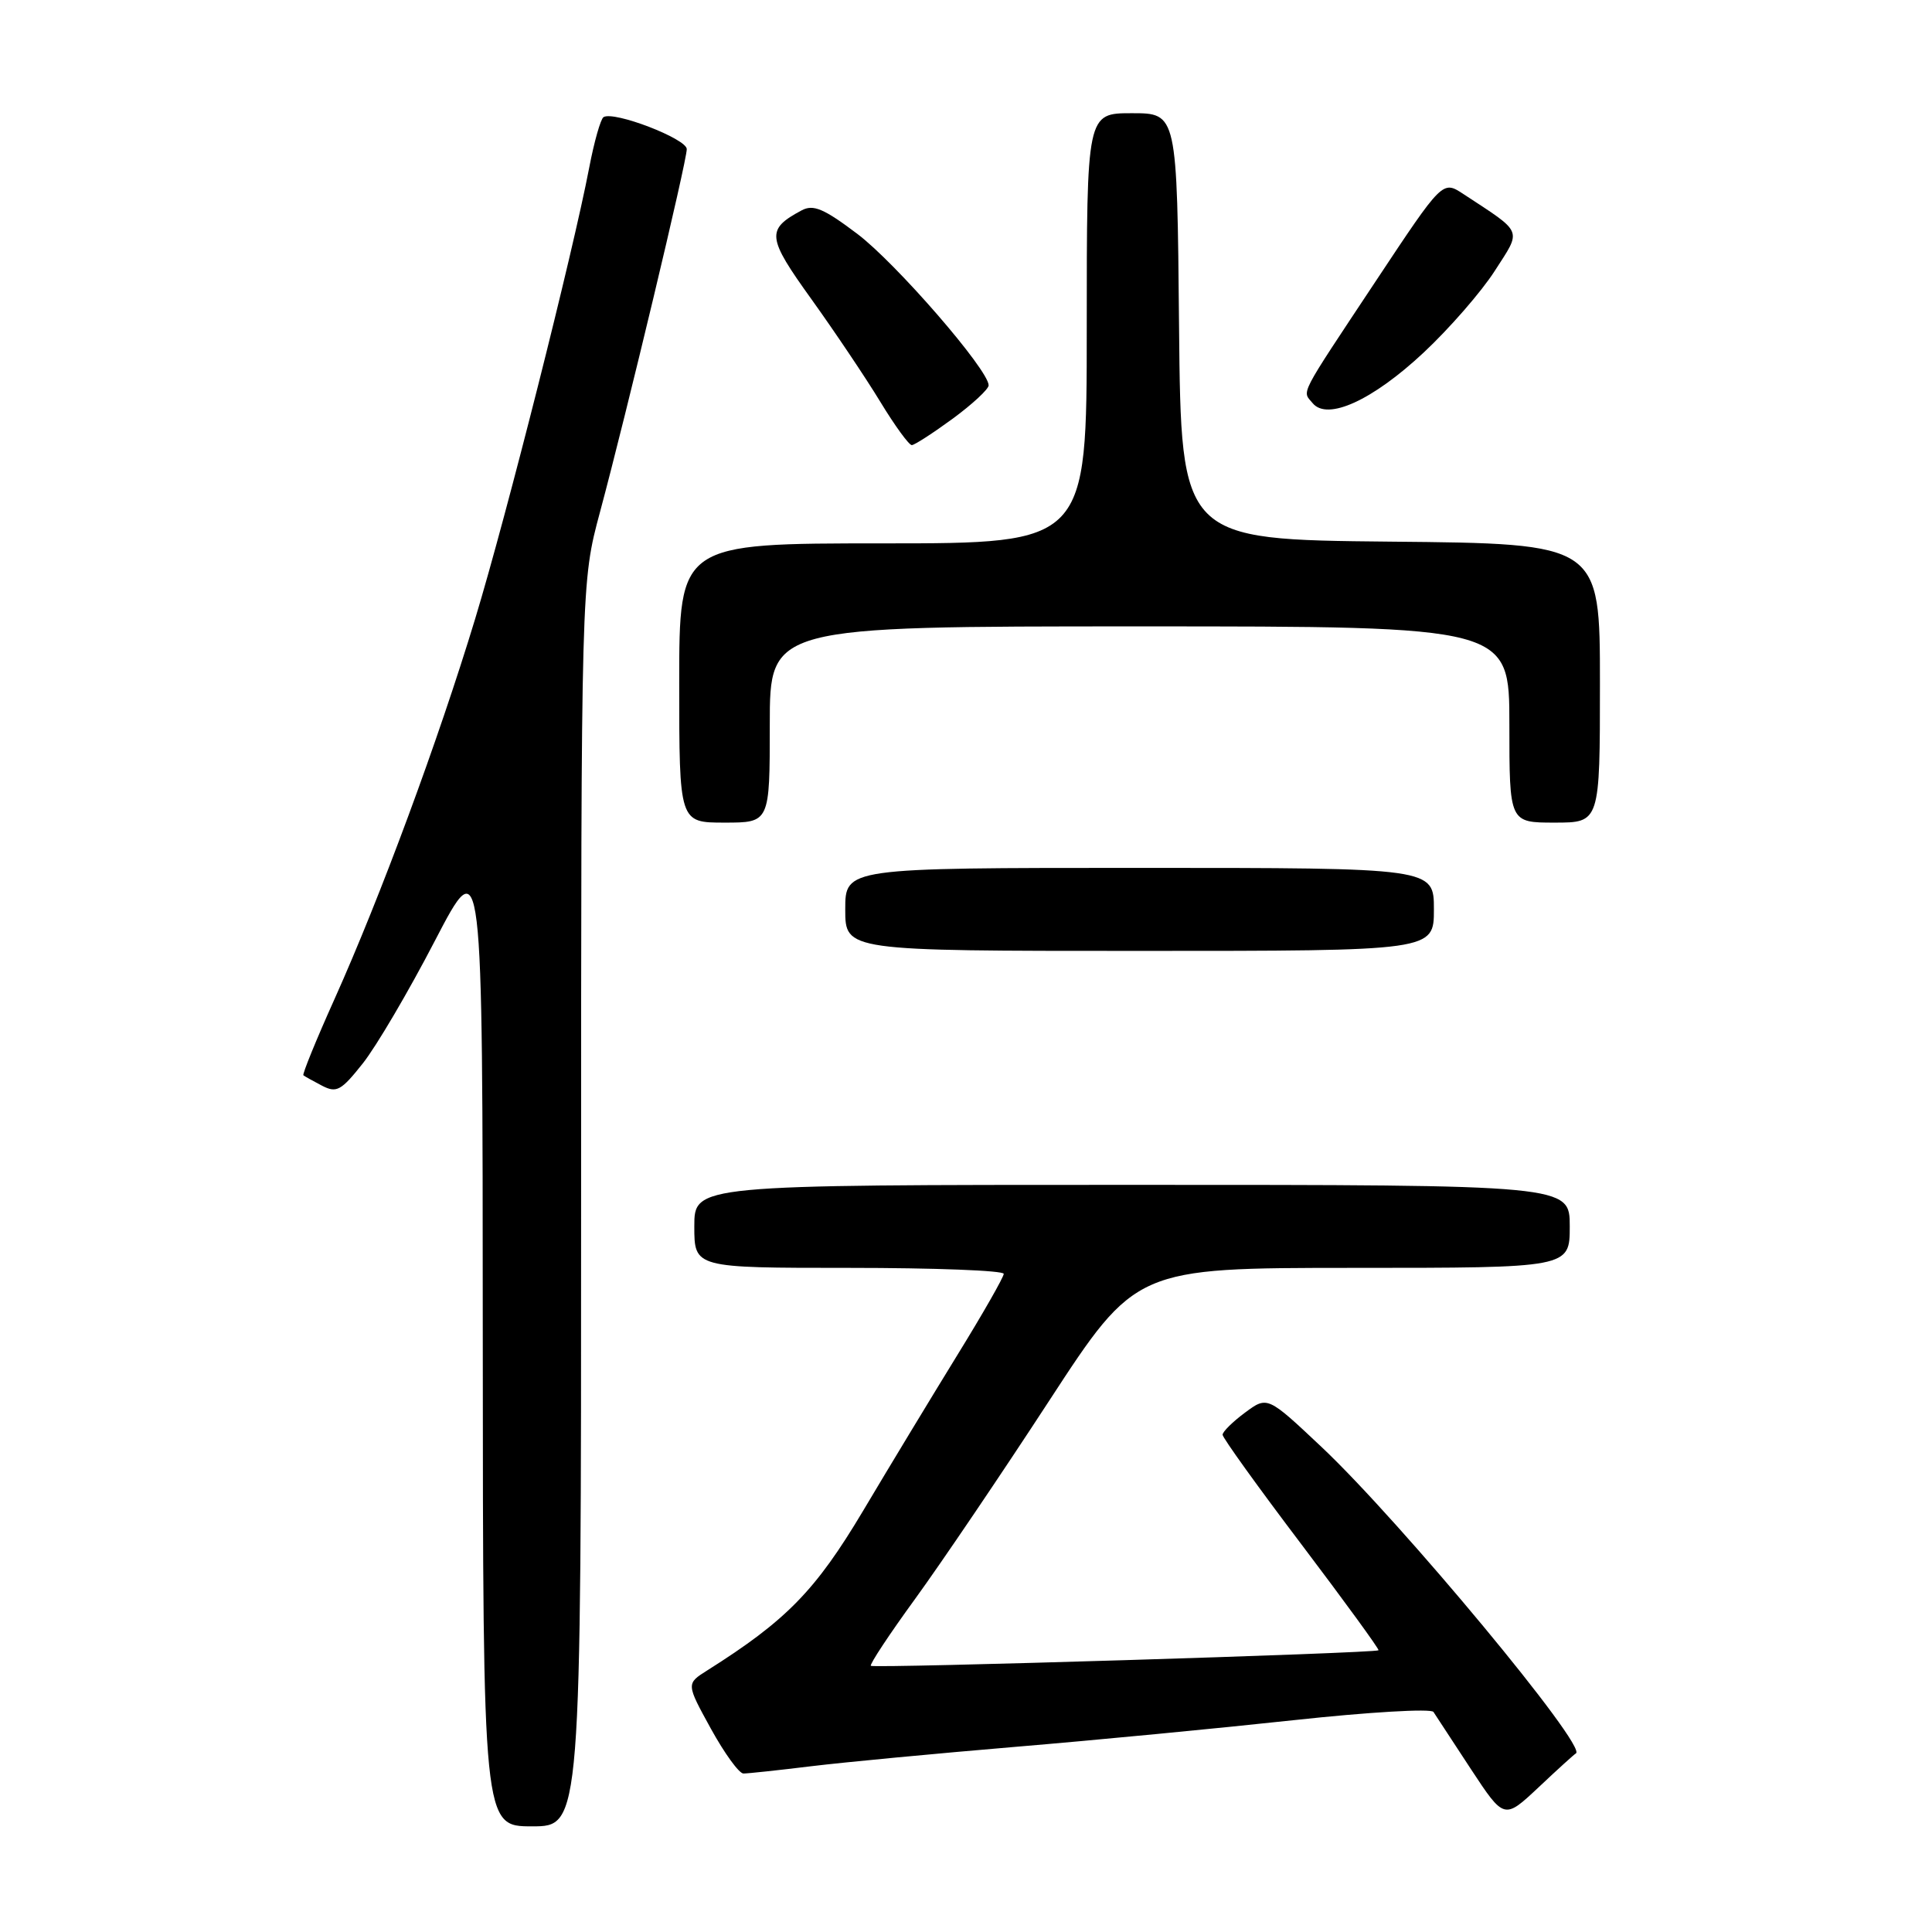 <?xml version="1.0" encoding="UTF-8" standalone="no"?>
<!DOCTYPE svg PUBLIC "-//W3C//DTD SVG 1.1//EN" "http://www.w3.org/Graphics/SVG/1.1/DTD/svg11.dtd" >
<svg xmlns="http://www.w3.org/2000/svg" xmlns:xlink="http://www.w3.org/1999/xlink" version="1.1" viewBox="0 0 256 256">
 <g >
 <path fill="currentColor"
d=" M 77.00 159.57 C 77.00 77.14 77.00 77.14 79.51 67.82 C 83.05 54.64 91.00 21.40 91.00 19.76 C 91.00 18.39 81.34 14.67 79.97 15.52 C 79.59 15.76 78.73 18.77 78.07 22.23 C 75.92 33.48 67.15 68.19 62.96 82.00 C 58.06 98.15 50.41 118.82 44.33 132.37 C 41.89 137.79 40.04 142.35 40.20 142.48 C 40.37 142.62 41.48 143.24 42.67 143.86 C 44.60 144.86 45.20 144.53 48.07 140.91 C 49.85 138.67 54.15 131.36 57.62 124.67 C 63.95 112.50 63.95 112.50 63.97 177.25 C 64.00 242.00 64.00 242.00 70.50 242.00 C 77.00 242.00 77.00 242.00 77.00 159.57 Z  M 208.81 232.34 C 210.46 231.56 185.62 201.64 175.12 191.74 C 167.94 184.98 167.94 184.98 164.97 187.18 C 163.34 188.39 162.00 189.71 162.00 190.11 C 162.00 190.51 166.70 197.05 172.45 204.64 C 178.19 212.23 182.79 218.55 182.66 218.67 C 182.28 219.06 115.75 221.09 115.39 220.73 C 115.21 220.54 117.85 216.54 121.28 211.83 C 124.70 207.12 132.68 195.34 139.00 185.64 C 150.50 168.01 150.50 168.01 179.25 168.00 C 208.00 168.00 208.00 168.00 208.00 162.50 C 208.00 157.00 208.00 157.00 150.00 157.00 C 92.00 157.00 92.00 157.00 92.00 162.50 C 92.00 168.00 92.00 168.00 112.50 168.00 C 123.78 168.00 133.00 168.35 133.00 168.79 C 133.00 169.22 130.24 174.06 126.86 179.54 C 123.49 185.02 117.86 194.31 114.36 200.20 C 108.06 210.77 104.19 214.73 93.71 221.34 C 90.92 223.10 90.92 223.10 94.19 229.05 C 95.99 232.32 97.93 235.00 98.51 235.00 C 99.08 235.00 103.14 234.57 107.53 234.03 C 111.91 233.50 124.05 232.35 134.50 231.47 C 144.95 230.60 161.57 229.00 171.44 227.93 C 181.30 226.86 189.63 226.37 189.94 226.84 C 190.25 227.31 192.48 230.72 194.90 234.41 C 199.31 241.11 199.31 241.11 203.89 236.81 C 206.40 234.44 208.62 232.43 208.81 232.34 Z  M 190.00 120.50 C 190.00 115.00 190.00 115.00 151.00 115.00 C 112.00 115.00 112.00 115.00 112.00 120.50 C 112.00 126.00 112.00 126.00 151.00 126.00 C 190.00 126.00 190.00 126.00 190.00 120.50 Z  M 102.00 96.00 C 102.00 83.00 102.00 83.00 151.00 83.00 C 200.00 83.00 200.00 83.00 200.00 96.00 C 200.00 109.00 200.00 109.00 206.00 109.00 C 212.00 109.00 212.00 109.00 212.00 90.52 C 212.00 72.03 212.00 72.03 184.25 71.77 C 156.50 71.50 156.50 71.50 156.23 43.25 C 155.97 15.00 155.97 15.00 149.98 15.00 C 144.00 15.00 144.00 15.00 144.00 43.50 C 144.00 72.00 144.00 72.00 117.00 72.00 C 90.00 72.00 90.00 72.00 90.00 90.50 C 90.00 109.00 90.00 109.00 96.00 109.00 C 102.00 109.00 102.00 109.00 102.00 96.00 Z  M 126.25 55.47 C 128.86 53.55 131.00 51.56 131.00 51.06 C 131.00 49.01 118.72 34.86 113.60 30.99 C 109.16 27.64 107.77 27.05 106.23 27.87 C 101.49 30.41 101.60 31.41 107.53 39.66 C 110.62 43.97 114.73 50.09 116.65 53.25 C 118.57 56.41 120.45 58.99 120.82 58.98 C 121.20 58.96 123.64 57.38 126.25 55.47 Z  M 188.64 46.72 C 192.05 43.53 196.29 38.66 198.06 35.90 C 201.65 30.31 201.93 30.98 193.89 25.70 C 191.15 23.90 191.15 23.90 182.33 37.20 C 171.92 52.91 172.53 51.72 173.94 53.43 C 175.89 55.78 181.87 53.05 188.64 46.72 Z "/>
</g>
</svg>